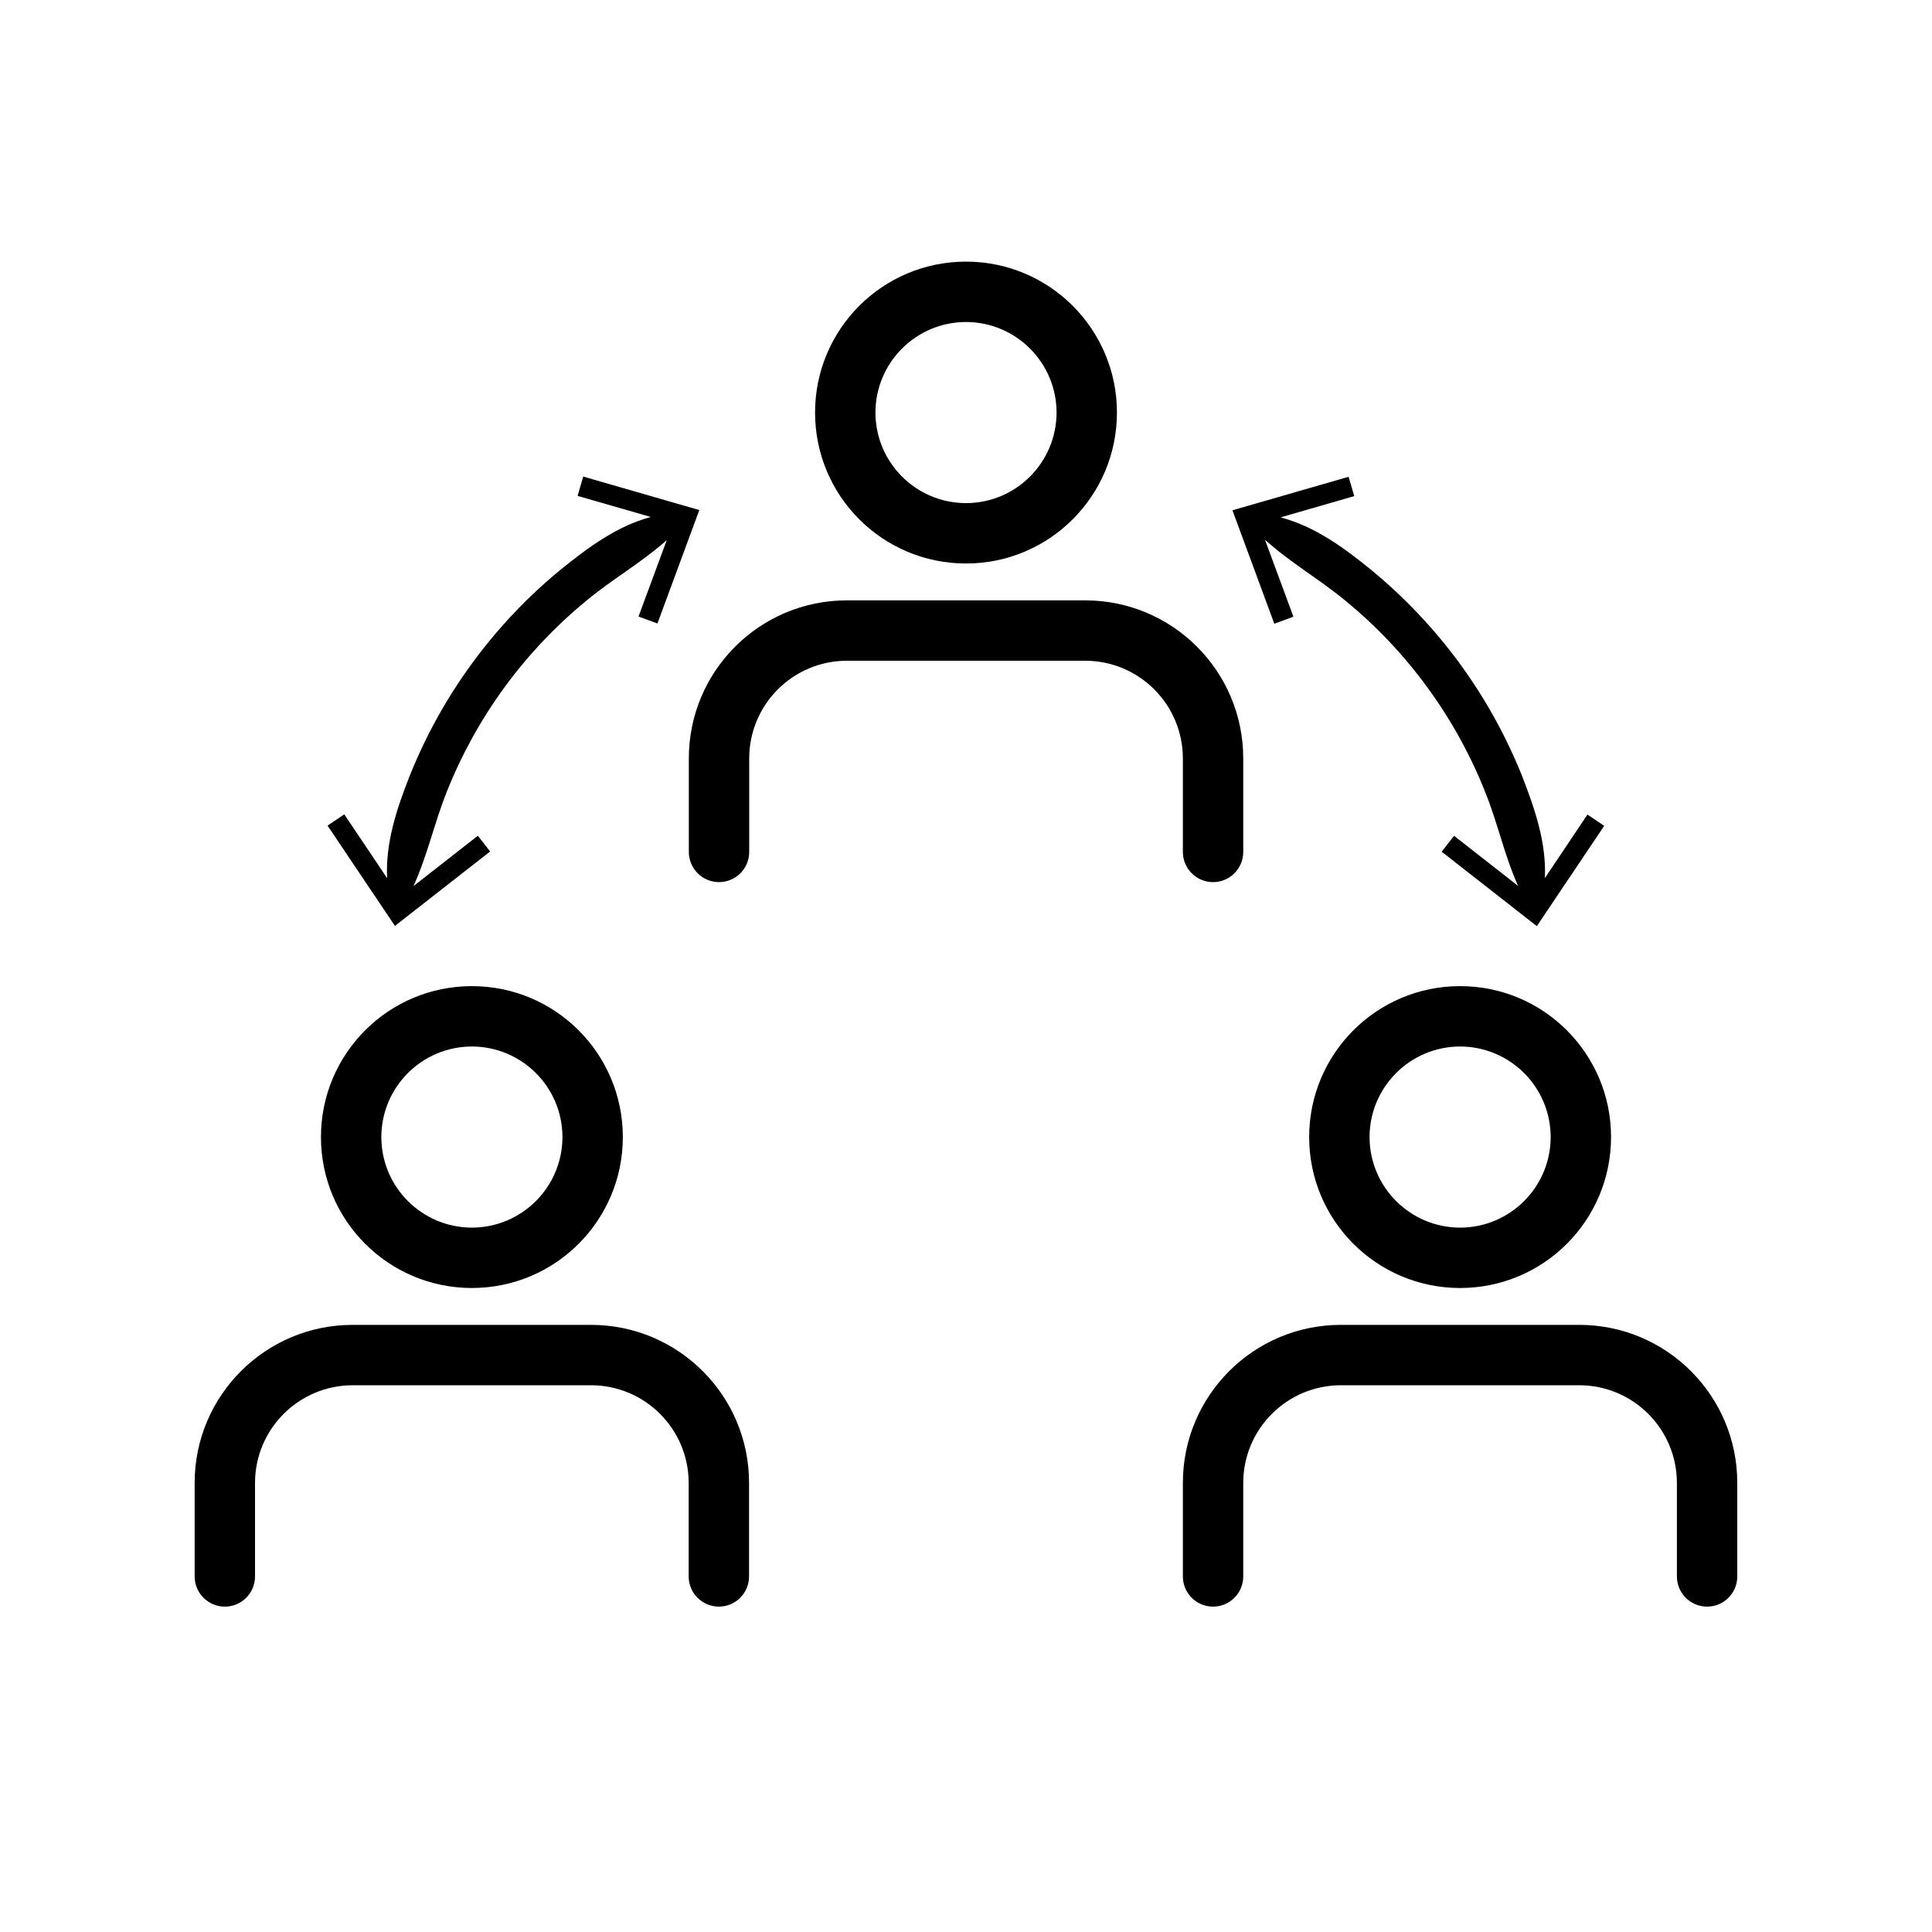 <?xml version="1.0" encoding="UTF-8"?><svg id="Layer_1" xmlns="http://www.w3.org/2000/svg" width="24" height="24" viewBox="0 0 24 24"><path d="m16.067,7.66l-.353-.955c.323.29.676.49.998.756.383.314.726.676,1.018,1.076.292.399.534.836.717,1.296.157.384.236.779.411,1.172l-.795-.622-.154.197,1.182.925.837-1.246-.208-.14-.529.789c.021-.438-.125-.86-.28-1.26-.199-.499-.461-.973-.778-1.406-.317-.433-.69-.826-1.105-1.167-.334-.272-.695-.536-1.12-.648l.915-.264-.07-.24-1.443.416.52,1.409.235-.086Zm2.071,4.59c-1.036 0-1.875.839-1.875,1.875 0,1.036.839,1.875,1.875,1.875,1.036-0,1.875-.839,1.875-1.875-0-1.036-.839-1.875-1.875-1.875Zm0,3c-.621-.001-1.124-.504-1.125-1.125.001-.621.504-1.124,1.125-1.125.621.001,1.124.504,1.125,1.125-.001.621-.504,1.124-1.125,1.125Zm-6.138-8.25c1.036-0,1.875-.839,1.875-1.875-0-1.036-.839-1.875-1.875-1.875-1.036 0-1.875.839-1.875,1.875 0,1.036.839,1.875,1.875,1.875Zm0-3c.621.001,1.124.504,1.125,1.125-.001.621-.504,1.124-1.125,1.125-.621-.001-1.124-.504-1.125-1.125.001-.621.504-1.124,1.125-1.125Zm2.694,6.583c0,.207.168.375.375.375s.375-.168.375-.375v-1.162c-0-1.084-.879-1.963-1.963-1.963h-2.961c-1.084 0-1.963.879-1.963,1.963v1.162c0,.207.168.375.375.375s.375-.168.375-.375v-1.162c.001-.67.543-1.212,1.213-1.213h2.961c.67.001,1.212.543,1.213,1.213v1.162Zm-8.604-.004l-.154-.197-.799.625c.177-.394.26-.79.415-1.176.183-.46.425-.896.717-1.296.292-.399.636-.762,1.019-1.076.32-.267.673-.463.995-.75l-.351.95.235.086.52-1.409-1.442-.416-.07.24.91.262c-.423.113-.78.38-1.114.649-.416.34-.788.734-1.105,1.167-.318.433-.58.907-.779,1.406-.158.401-.3.825-.278,1.265l-.532-.793-.208.14.837,1.246,1.183-.925Zm13.528,5.879h-2.961c-1.084 0-1.963.879-1.963,1.963v1.162c0,.207.168.375.375.375s.375-.168.375-.375v-1.162c.001-.67.543-1.212,1.213-1.213h2.961c.67.001,1.212.543,1.213,1.213v1.162c0,.207.168.375.375.375s.375-.168.375-.375v-1.162c-0-1.084-.879-1.963-1.963-1.963Zm-13.756-.458c1.036-0,1.875-.839,1.875-1.875-0-1.036-.839-1.875-1.875-1.875-1.036 0-1.875.839-1.875,1.875 0,1.036.839,1.875,1.875,1.875Zm0-3c.621.001,1.124.504,1.125,1.125-.001.621-.504,1.124-1.125,1.125-.621-.001-1.124-.504-1.125-1.125.001-.621.504-1.124,1.125-1.125Zm1.48,3.458h-2.961c-1.084 0-1.963.879-1.963,1.963v1.162c0,.207.168.375.375.375s.375-.168.375-.375v-1.162c.001-.67.543-1.212,1.213-1.213h2.961c.67.001,1.212.543,1.213,1.213v1.162c0,.207.168.375.375.375s.375-.168.375-.375v-1.162c-0-1.084-.879-1.963-1.963-1.963Z"/></svg>